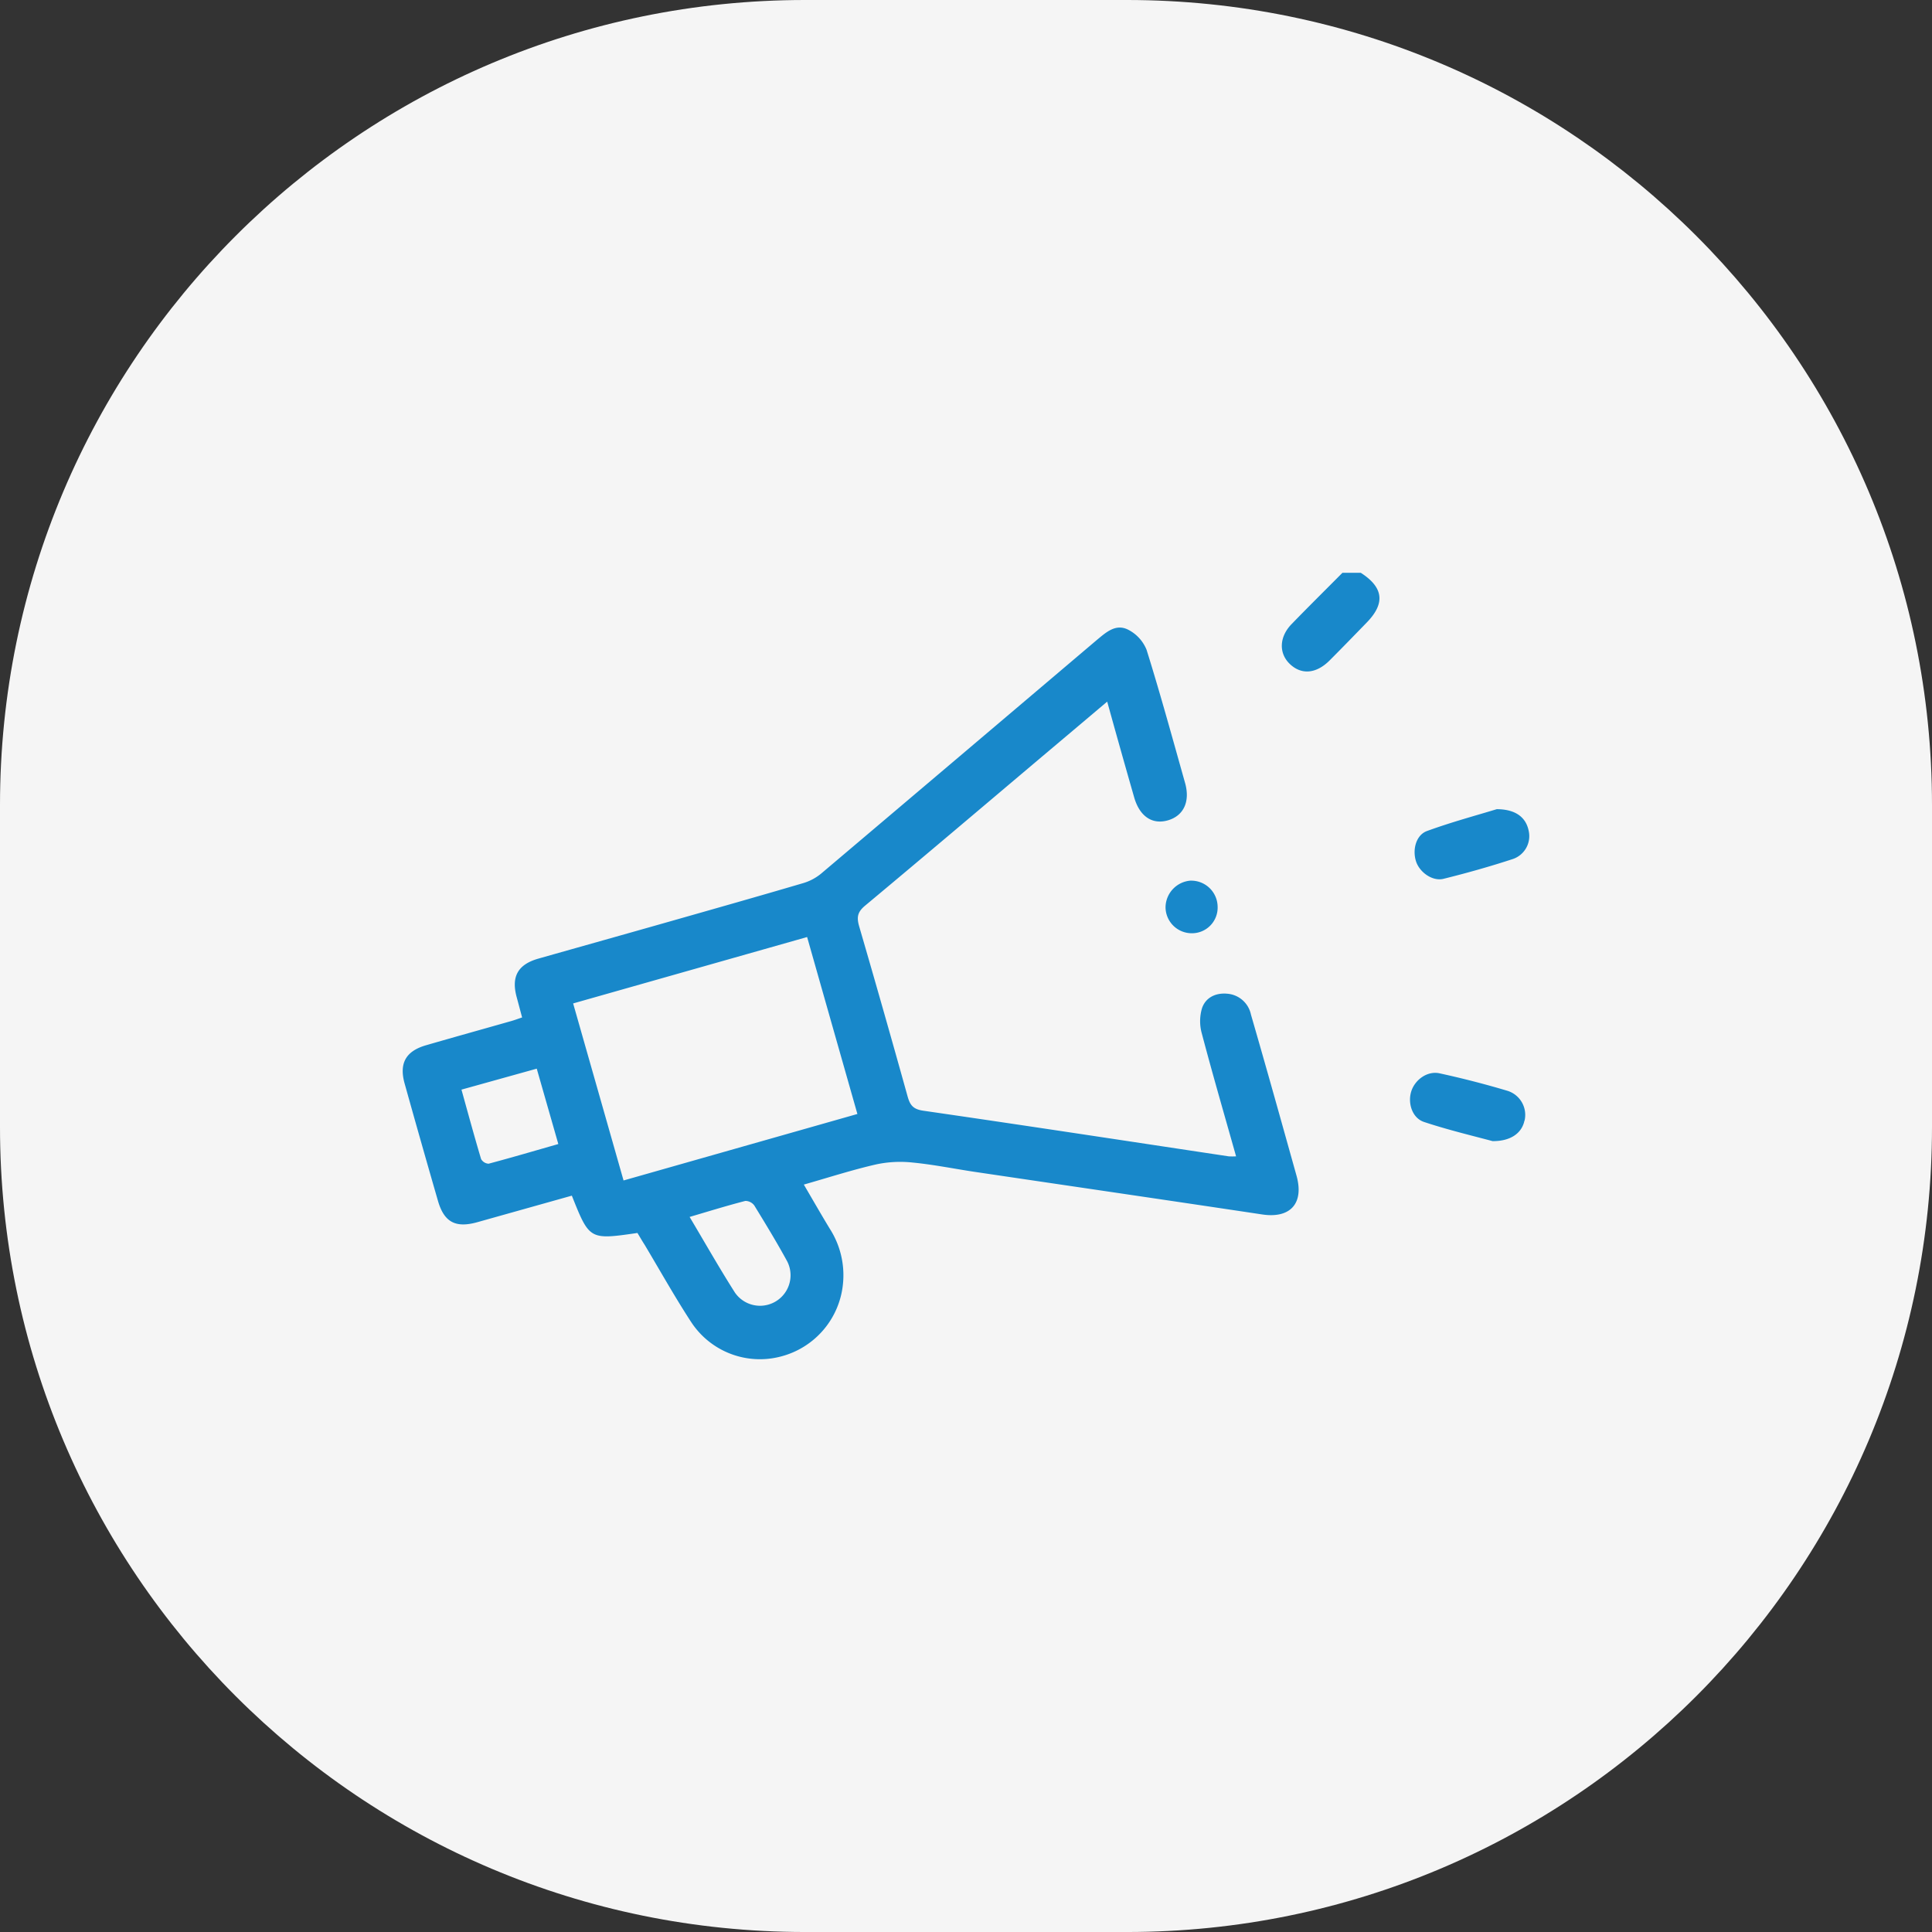 <svg xmlns="http://www.w3.org/2000/svg" width="990.075" height="990.077" viewBox="0 0 990.075 990.077">
  <rect x="0" y="0" width="990.075" height="990.077" fill="#333333" stroke="none"/>
  <g id="Group_4017" data-name="Group 4017" transform="translate(-276.925 -44.962)">
    <g id="Group_4016" data-name="Group 4016" transform="translate(-296 -315.538)">
      <g id="ico-order-submit" transform="translate(572.925 360.5)">
        <path id="Path_8070" data-name="Path 8070" d="M412.528,0H577.537C805.384,0,990.081,184.7,990.075,412.539v165c0,227.851-184.707,412.55-412.548,412.539h-165C184.691,990.077-.006,805.375,0,577.538V412.529C0,184.7,184.7,0,412.528,0Z" transform="translate(0 0)" fill="#f5f5f5"/>
      </g>
    </g>
    <path id="callout-icon1-01-01" d="M499.6,72c11.649,7.473,12.669,15.611,3.132,25.433-6.358,6.548-12.693,13.1-19.146,19.55-6.928,6.9-14.615,7.426-20.546,1.542-5.48-5.457-5.2-13.689,1.091-20.19,8.589-8.873,17.414-17.58,26.1-26.335ZM383.484,187.067c2.8,9.8,9.348,14.235,17.557,11.72,7.758-2.373,11.2-9.49,8.565-18.98-6.43-22.824-12.693-45.718-19.763-68.352a19.929,19.929,0,0,0-9.229-10.178c-6.6-3.511-11.7,1.4-16.608,5.457q-70.44,59.764-141,119.48a26.1,26.1,0,0,1-9.253,4.864c-22.966,6.762-46,13.286-69.017,19.834-22.183,6.311-44.366,12.527-66.549,18.814-10.439,2.966-13.95,9.11-11.2,19.5.925,3.416,1.827,6.833,2.847,10.653-1.969.641-3.8,1.352-5.67,1.874-14.5,4.128-29.016,8.161-43.512,12.361-10.392,2.989-13.927,9.229-11.032,19.6q8.4,30.083,17.082,60.12c3.155,10.961,9.016,14.069,20.119,10.985L95.318,391.2c9.039,22.681,9.039,22.681,33.619,19.122,1.21,1.969,2.373,4.033,3.725,6.121,7.853,13.144,15.35,26.548,23.725,39.408a42.088,42.088,0,0,0,45.979,17.794A42.705,42.705,0,0,0,234.3,436.016a44.058,44.058,0,0,0-6.833-27.925c-4.413-7.284-8.636-14.662-13.262-22.563,13.12-3.749,24.935-7.568,36.964-10.32a58.912,58.912,0,0,1,18.814-.973c10.581,1.02,21.068,3.155,31.6,4.745,49.159,7.284,98.365,14.472,147.5,21.851,14.425,2.183,21.566-5.67,17.6-19.882-3.82-13.642-7.639-27.331-11.483-40.973s-7.853-27.735-11.863-41.567a13.452,13.452,0,0,0-12.218-10.7c-5.836-.522-10.985,1.922-12.859,7.426a23.275,23.275,0,0,0-.142,12.812c5.528,20.949,11.578,41.733,17.6,63.109a32.9,32.9,0,0,1-3.772,0c-52.2-7.853-104.391-15.848-156.586-23.393-5.314-.783-6.785-3.013-8.019-7.473q-12.124-43.56-24.769-86.977c-1.376-4.745-.854-7.4,3.061-10.653,30.226-25.2,60.238-50.677,90.3-76.063,11.008-9.277,22.017-18.553,33.737-28.47C374.374,155.038,378.905,171.1,383.484,187.067Zm-167.595,71.6c8.612,30.344,17.082,60.143,25.766,90.678L121.819,383.417c-8.589-30.178-17.106-60.1-25.837-90.725ZM184.1,393.9a5.718,5.718,0,0,1,4.745,2.372c5.813,9.49,11.6,18.98,16.845,28.613A15.635,15.635,0,0,1,178.9,440.879c-7.948-12.479-15.255-25.386-23.227-38.767,9.87-2.918,19.1-5.765,28.447-8.185ZM77.334,326.12,88.39,364.745c-12.1,3.464-23.868,6.928-35.73,10.083a4.745,4.745,0,0,1-3.843-2.372c-3.464-11.6-6.643-23.3-10.059-35.588Zm506.224,26.62a12.93,12.93,0,0,0-8.8-15.279q-17.177-5.125-34.734-8.944c-6.24-1.376-12.6,3.2-14.52,9.205s.427,13.713,6.572,15.73c12.361,4.1,25.1,7.118,35.066,9.8,9.371.095,15.042-4.176,16.347-10.487Zm-50.013-148.4c-5.67,2.088-7.545,9.632-5.6,15.587,1.827,5.575,8.422,10.32,14.093,8.9,12.052-2.989,24.01-6.358,35.778-10.226a12.408,12.408,0,0,0,7.806-14.567c-1.424-6.643-6.524-10.842-16.323-10.89-10.131,3.108-23.18,6.6-35.825,11.222Zm-121,25.41a13.879,13.879,0,0,0-12.978,13.5,13.428,13.428,0,0,0,13.523,13.476,13.144,13.144,0,0,0,13.167-13.689,13.523,13.523,0,0,0-13.737-13.262Z" transform="translate(474.652 266.488)" fill="#1888ca"/>
  </g>
</svg>
